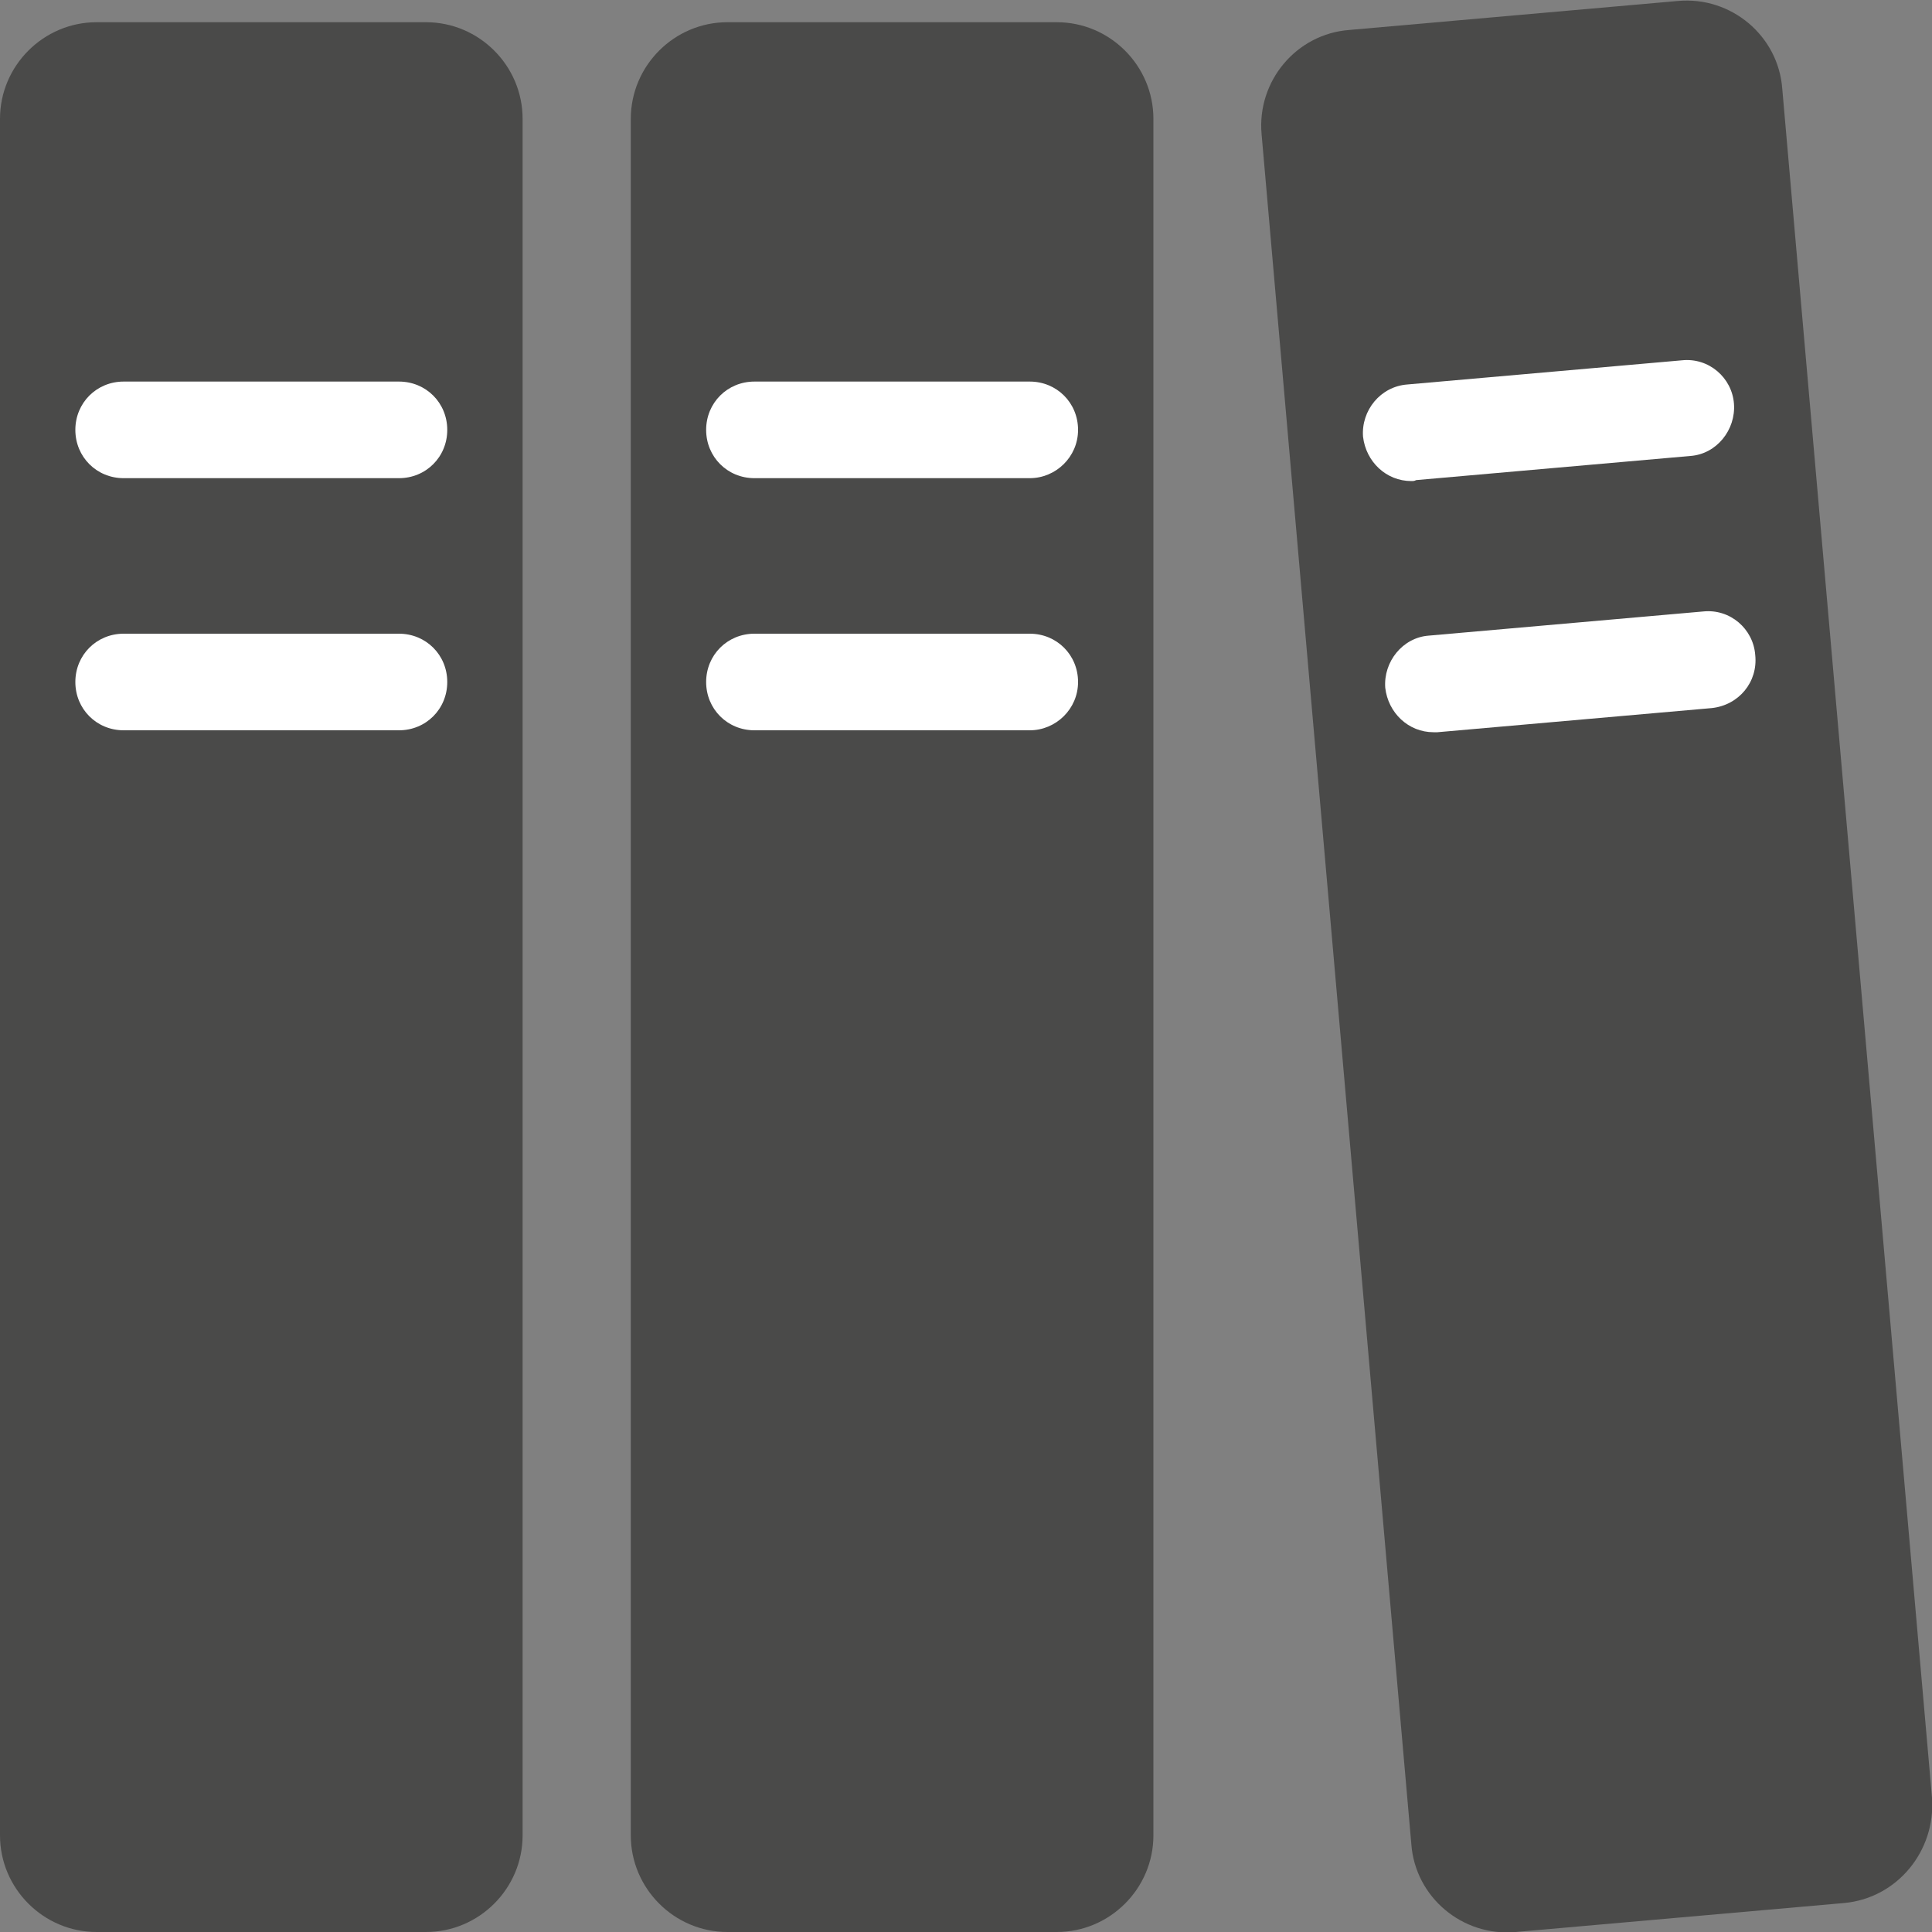 <?xml version="1.0" encoding="utf-8"?>
<!-- Generator: Adobe Illustrator 26.2.1, SVG Export Plug-In . SVG Version: 6.00 Build 0)  -->
<svg version="1.1" id="Capa_1" xmlns="http://www.w3.org/2000/svg" xmlns:xlink="http://www.w3.org/1999/xlink" x="0px" y="0px"
	 viewBox="0 0 20 20" style="enable-background:new 0 0 20 20;" xml:space="preserve">
<rect x="0" y="0" width="20" height="20" fill="#808080" stroke="none"/>
<style type="text/css">
	.st0{fill:#0684F2;}
	.st1{fill:#3D3A3B;}
	.st2{fill:#FFFFFF;}
	.st3{fill:#4A4A49;}
	.st4{fill:#FF67FE;}
	.st5{fill:#30FF88;}
	.st6{fill:#878787;}
	.st7{fill:#EEBEA8;}
	.st8{fill:none;stroke:#FFFFFF;stroke-width:1.25;stroke-linecap:round;stroke-miterlimit:10;}
	.st9{fill:none;stroke:#FFFFFF;stroke-linecap:round;stroke-miterlimit:10;}
	.st10{fill:none;stroke:#4A4A49;stroke-linecap:round;stroke-miterlimit:10;}
	.st11{fill:#D3E7FF;}
	.st12{fill:none;stroke:#EEBEA8;stroke-width:2;stroke-linecap:round;stroke-linejoin:round;stroke-miterlimit:10;}
	.st13{fill:#4A4A49;stroke:#EEBEA8;stroke-miterlimit:10;}
	.st14{fill:#6300D3;}
	.st15{fill:#0068E6;}
	.st16{fill:#FF7012;}
	.st17{fill:none;stroke:#FF8720;stroke-miterlimit:10;}
	.st18{fill-rule:evenodd;clip-rule:evenodd;fill:#FF7012;}
	.st19{fill-rule:evenodd;clip-rule:evenodd;fill:#FFFFFF;}
	.st20{fill:none;stroke:#4A4A49;stroke-width:1.25;stroke-linecap:round;stroke-miterlimit:10;}
	.st21{fill:none;stroke:#69C6FF;stroke-width:1.25;stroke-miterlimit:10;}
	.st22{fill:none;stroke:#EEBEA8;stroke-width:1.5;stroke-linecap:round;stroke-miterlimit:10;}
	.st23{fill:none;stroke:#8759FF;stroke-width:0.25;stroke-miterlimit:10;}
	.st24{fill:none;stroke:#EEBEA8;stroke-width:1.25;stroke-miterlimit:10;}
	.st25{fill:#4A4A49;stroke:#EEBEA8;stroke-width:1.25;stroke-miterlimit:10;}
	.st26{fill:none;stroke:#4A4A49;stroke-width:1.25;stroke-miterlimit:10;}
	.st27{fill:none;stroke:#FFFFFF;stroke-width:1.25;stroke-linecap:round;stroke-linejoin:round;stroke-miterlimit:10;}
	.st28{fill:none;}
	.st29{fill-rule:evenodd;clip-rule:evenodd;}
	.st30{fill:none;stroke:#000000;stroke-width:2.800000e-04;stroke-miterlimit:22.926;}
	.st31{fill:#FF0000;}
	.st32{fill:none;stroke:#FF0000;stroke-width:2.800000e-04;stroke-miterlimit:22.926;}
	.st33{fill:none;stroke:#FFFFFF;stroke-width:2.800000e-04;stroke-miterlimit:22.926;}
	.st34{fill:#00C356;}
	.st35{fill:none;stroke:#FFFFFF;stroke-width:2;stroke-linecap:round;stroke-linejoin:round;}
	.st36{fill:#FFCF00;}
	.st37{fill:none;stroke:#FF67FE;stroke-width:2;stroke-miterlimit:22.926;}
	.st38{fill:none;stroke:#FFCF00;stroke-width:2;stroke-miterlimit:22.926;}
	.st39{fill-rule:evenodd;clip-rule:evenodd;fill:#00C356;}
	.st40{fill-rule:evenodd;clip-rule:evenodd;fill:#878787;}
	.st41{fill:#FF0303;}
	.st42{fill:#AAACFF;}
	.st43{fill:none;stroke:#FFF11B;stroke-width:1.25;stroke-miterlimit:10;}
	.st44{fill:#5D56FF;}
	.st45{fill:none;stroke:#FFF11B;stroke-width:2;stroke-miterlimit:10;}
	.st46{fill:none;stroke:#FFFFFF;stroke-linecap:round;stroke-linejoin:round;stroke-miterlimit:10;}
	.st47{fill:#CFA73E;}
	.st48{fill:#FFC336;}
	.st49{fill:#FF9A3E;}
	.st50{fill:none;stroke:#FFD6B5;stroke-width:1.25;stroke-linecap:round;stroke-miterlimit:10;}
	.st51{fill:none;stroke:#606060;stroke-width:1.25;stroke-linecap:round;stroke-miterlimit:10;}
	.st52{fill:#606060;}
	.st53{fill:none;stroke:#606060;stroke-width:1.25;stroke-miterlimit:10;}
</style>
<g>
	<g>
		<path class="st3" d="M4.41,20H1c-0.55,0-1-0.45-1-1L0,1.23c0-0.55,0.45-1,1-1h3.41c0.55,0,1,0.45,1,1V19
			C5.41,19.55,4.96,20,4.41,20z"/>
		<g>
			<path class="st2" d="M4.13,7.56H1.28c-0.28,0-0.5-0.22-0.5-0.5s0.22-0.5,0.5-0.5h2.85c0.28,0,0.5,0.22,0.5,0.5
				S4.41,7.56,4.13,7.56z"/>
			<path class="st2" d="M4.13,4.95H1.28c-0.28,0-0.5-0.22-0.5-0.5s0.22-0.5,0.5-0.5h2.85c0.28,0,0.5,0.22,0.5,0.5
				S4.41,4.95,4.13,4.95z"/>
		</g>
	</g>
	<g>
		<path class="st3" d="M10.94,20H7.53c-0.55,0-1-0.45-1-1V1.23c0-0.55,0.45-1,1-1h3.41c0.55,0,1,0.45,1,1V19
			C11.94,19.55,11.49,20,10.94,20z"/>
		<g>
			<path class="st2" d="M10.66,7.56H7.81c-0.28,0-0.5-0.22-0.5-0.5s0.22-0.5,0.5-0.5h2.85c0.28,0,0.5,0.22,0.5,0.5
				S10.93,7.56,10.66,7.56z"/>
			<path class="st2" d="M10.66,4.95H7.81c-0.28,0-0.5-0.22-0.5-0.5s0.22-0.5,0.5-0.5h2.85c0.28,0,0.5,0.22,0.5,0.5
				S10.93,4.95,10.66,4.95z"/>
		</g>
	</g>
	<g>
		<path class="st3" d="M19.09,19.7l-3.4,0.3c-0.55,0.05-1.04-0.36-1.08-0.91l-1.55-17.7c-0.05-0.55,0.36-1.04,0.91-1.08l3.4-0.3
			c0.55-0.05,1.04,0.36,1.08,0.91L20,18.61C20.04,19.16,19.64,19.65,19.09,19.7z"/>
		<g>
			<path class="st2" d="M14.84,7.58c-0.26,0-0.47-0.2-0.5-0.46c-0.02-0.27,0.18-0.52,0.45-0.54l2.84-0.25
				c0.28-0.03,0.52,0.18,0.54,0.45C18.2,7.06,18,7.3,17.72,7.33l-2.84,0.25C14.87,7.58,14.85,7.58,14.84,7.58z"/>
			<path class="st2" d="M14.61,4.98c-0.26,0-0.47-0.2-0.5-0.46C14.09,4.25,14.29,4,14.57,3.98l2.84-0.25
				c0.28-0.03,0.52,0.18,0.54,0.45c0.02,0.27-0.18,0.52-0.45,0.54l-2.84,0.25C14.64,4.98,14.63,4.98,14.61,4.98z"/>
		</g>
	</g>
</g>
</svg>
